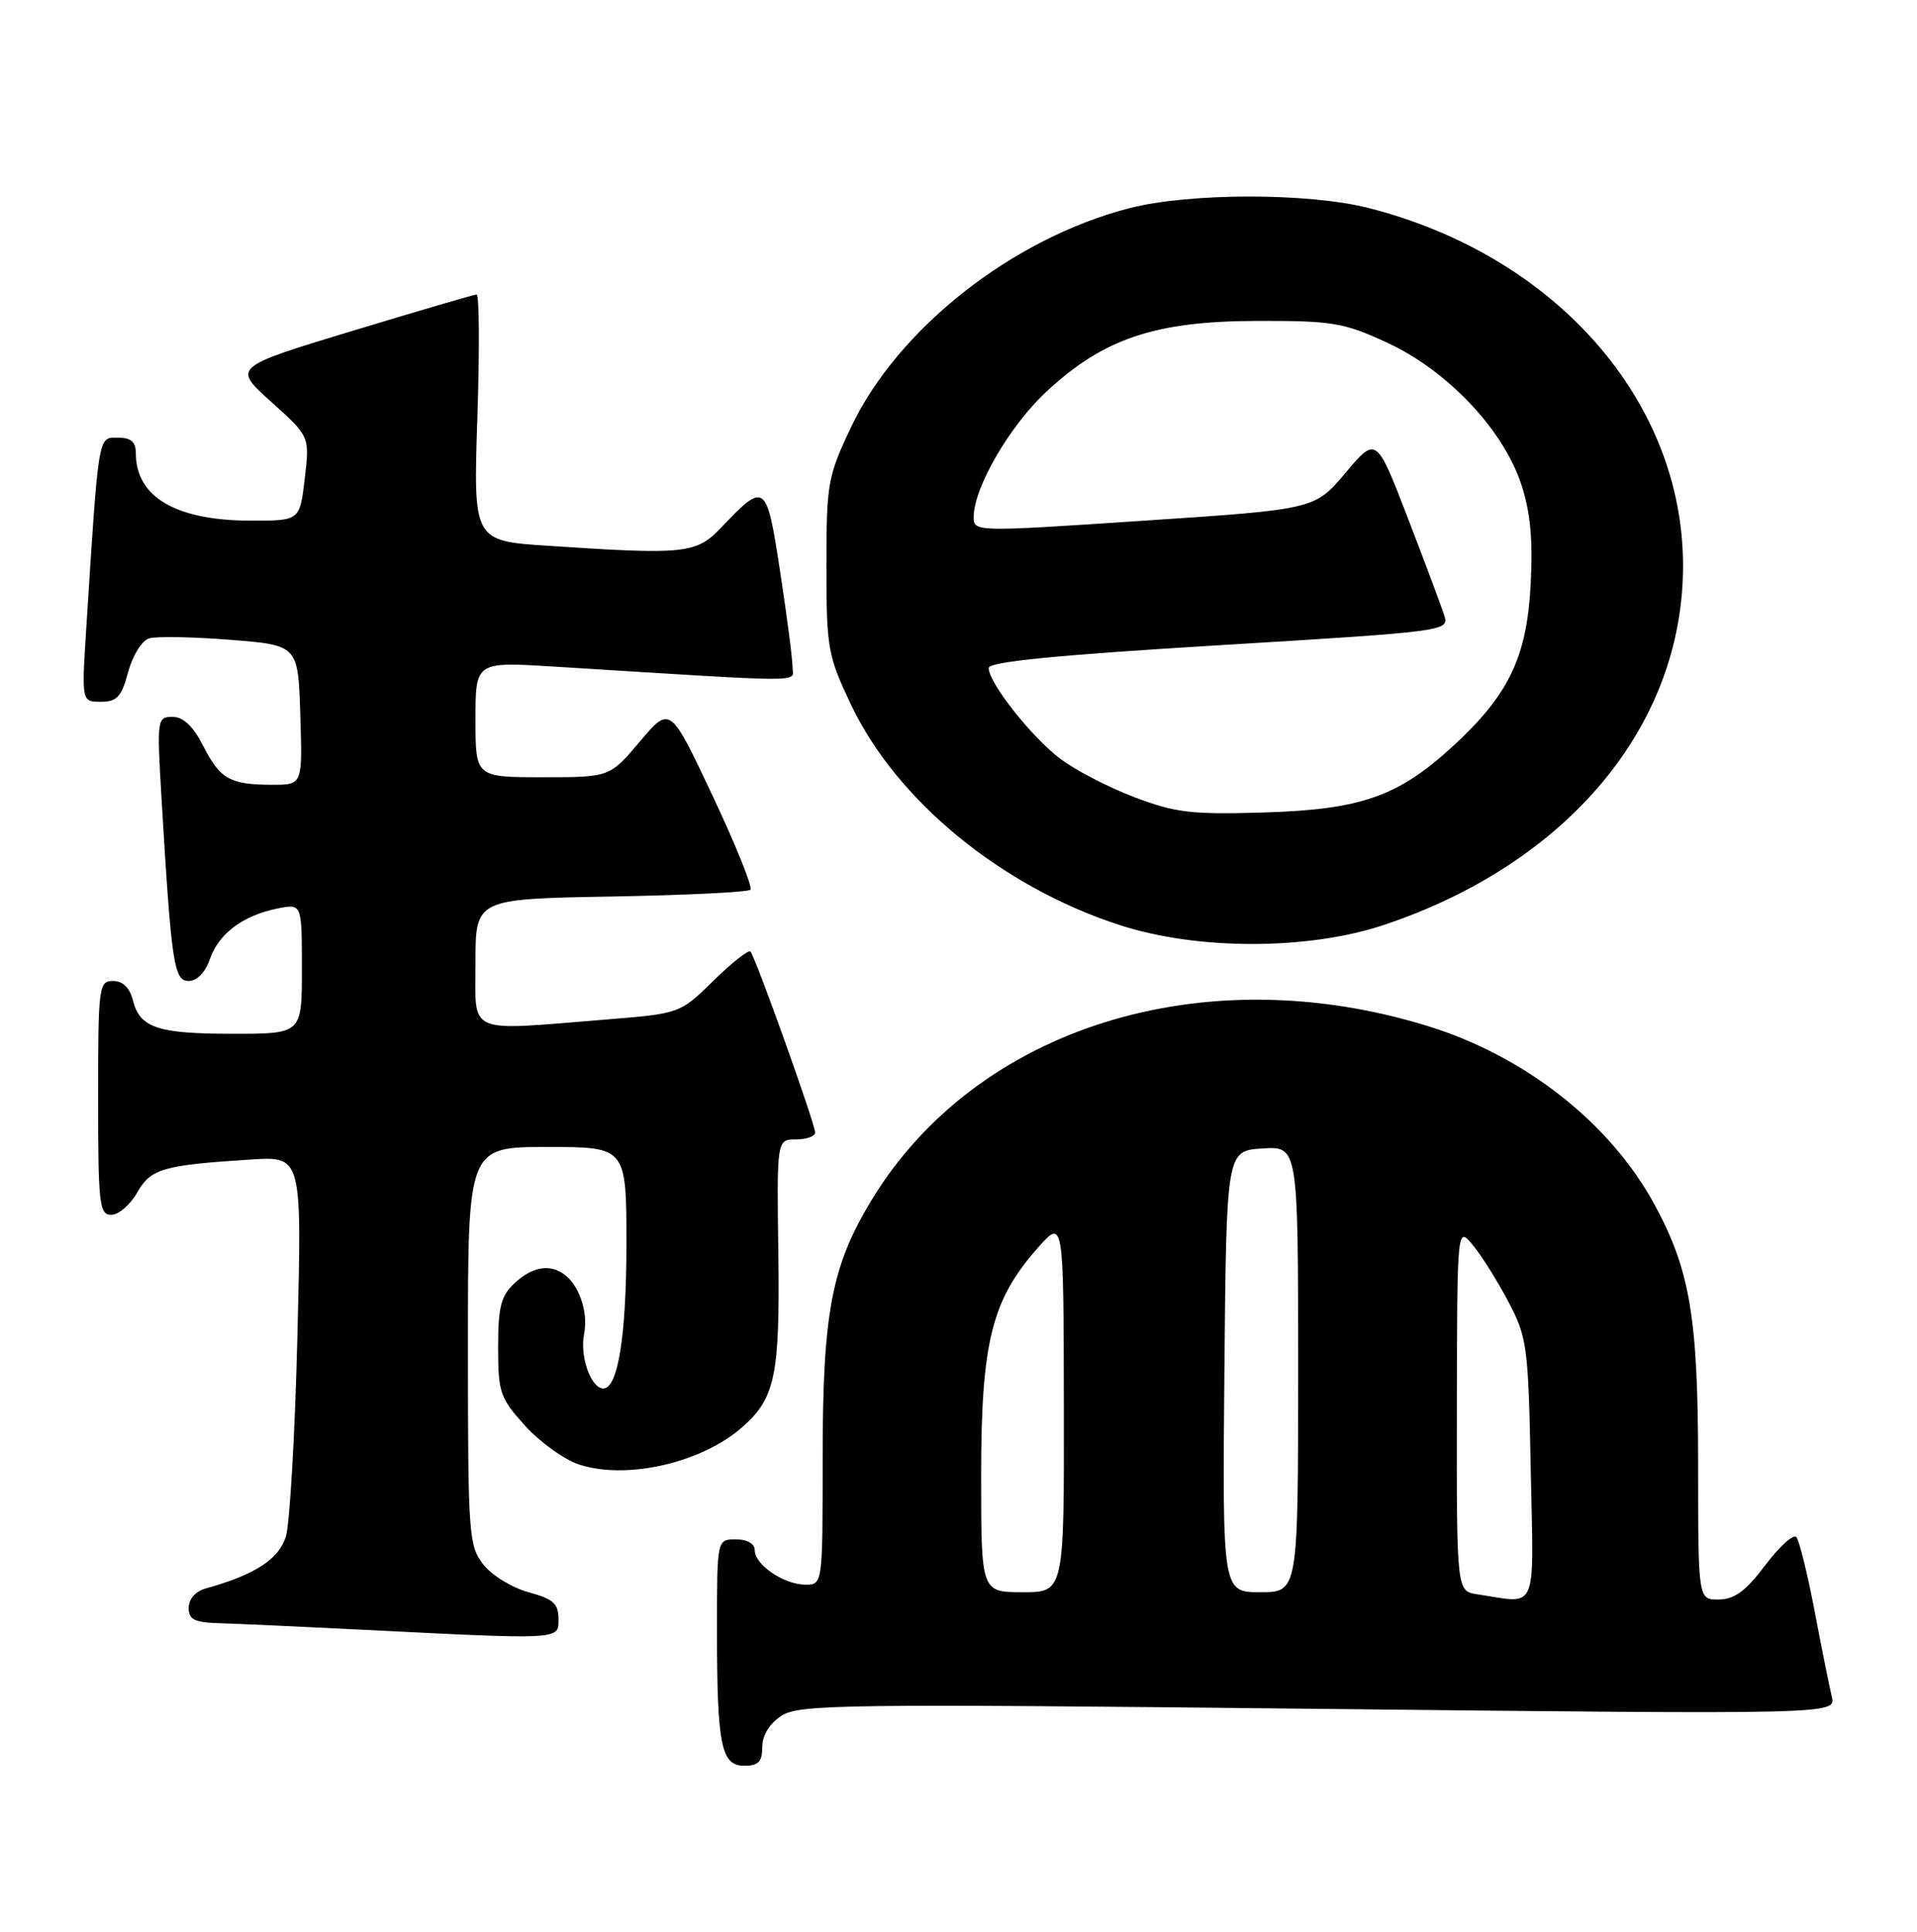 <?xml version="1.0" encoding="UTF-8" standalone="no"?>
<!DOCTYPE svg PUBLIC "-//W3C//DTD SVG 1.1//EN" "http://www.w3.org/Graphics/SVG/1.1/DTD/svg11.dtd" >
<svg xmlns="http://www.w3.org/2000/svg" xmlns:xlink="http://www.w3.org/1999/xlink" version="1.1" viewBox="0 0 254 256">
 <g >
 <path fill="currentColor"
d=" M 101.00 231.52 C 101.00 229.97 101.95 228.42 103.54 227.38 C 105.87 225.86 111.63 225.78 174.67 226.46 C 243.27 227.20 243.27 227.20 242.71 224.85 C 242.40 223.56 241.37 218.45 240.43 213.50 C 239.49 208.55 238.40 204.14 238.01 203.70 C 237.62 203.26 235.77 204.94 233.90 207.42 C 231.34 210.83 229.82 211.95 227.75 211.97 C 225.00 212.00 225.00 212.00 225.00 194.21 C 225.00 174.67 223.95 168.36 219.22 159.63 C 213.38 148.86 202.08 139.96 189.19 135.98 C 159.40 126.77 129.37 136.17 115.48 159.04 C 110.18 167.77 109.00 173.97 109.00 193.21 C 109.00 210.00 109.00 210.00 106.72 210.00 C 103.88 210.00 100.00 207.37 100.00 205.44 C 100.00 204.57 99.01 204.00 97.50 204.00 C 95.00 204.00 95.00 204.00 95.00 215.88 C 95.00 231.32 95.54 234.00 98.62 234.00 C 100.49 234.00 101.00 233.46 101.00 231.52 Z  M 74.00 214.54 C 74.00 212.52 73.29 211.89 70.05 211.01 C 67.88 210.43 65.18 208.78 64.05 207.34 C 62.10 204.86 62.00 203.45 62.00 178.37 C 62.00 152.00 62.00 152.00 72.50 152.00 C 83.00 152.00 83.00 152.00 83.00 164.85 C 83.00 177.00 81.88 184.00 79.94 184.00 C 78.30 184.00 76.80 179.75 77.39 176.80 C 77.98 173.85 76.70 170.17 74.60 168.77 C 72.69 167.49 70.45 167.93 68.19 170.04 C 66.37 171.73 66.00 173.18 66.00 178.54 C 66.00 184.54 66.25 185.27 69.57 188.94 C 71.53 191.11 74.74 193.42 76.70 194.07 C 83.00 196.15 92.95 193.88 98.35 189.13 C 102.71 185.30 103.34 182.28 103.13 166.25 C 102.92 151.00 102.92 151.00 105.46 151.00 C 106.86 151.00 108.00 150.59 108.00 150.08 C 108.00 148.93 100.07 126.74 99.43 126.10 C 99.17 125.84 96.96 127.58 94.53 129.97 C 90.09 134.32 90.09 134.32 80.30 135.11 C 61.56 136.62 63.00 137.25 63.00 127.56 C 63.00 119.13 63.00 119.13 80.92 118.81 C 90.77 118.64 99.10 118.23 99.43 117.91 C 99.75 117.59 97.49 111.97 94.40 105.42 C 88.79 93.53 88.79 93.53 84.79 98.26 C 80.79 103.00 80.79 103.00 71.90 103.00 C 63.00 103.00 63.00 103.00 63.00 95.35 C 63.00 87.70 63.00 87.70 73.25 88.33 C 107.99 90.49 105.00 90.48 105.01 88.40 C 105.01 87.36 104.27 81.68 103.37 75.79 C 101.56 63.91 101.39 63.79 95.56 69.91 C 92.26 73.39 90.80 73.54 72.61 72.33 C 62.71 71.68 62.71 71.68 63.25 55.34 C 63.55 46.35 63.50 39.01 63.15 39.03 C 62.79 39.04 55.37 41.22 46.66 43.86 C 30.83 48.66 30.83 48.66 35.93 53.25 C 41.04 57.84 41.04 57.84 40.38 63.42 C 39.72 69.00 39.72 69.00 33.33 69.00 C 23.34 69.00 18.00 65.89 18.00 60.07 C 18.00 58.55 17.36 58.00 15.60 58.00 C 12.97 58.00 13.09 57.26 11.43 83.25 C 10.81 93.00 10.81 93.00 13.37 93.00 C 15.50 93.00 16.10 92.34 16.98 89.06 C 17.58 86.85 18.80 84.89 19.77 84.60 C 20.72 84.31 25.55 84.40 30.50 84.79 C 39.50 85.50 39.50 85.50 39.79 94.75 C 40.08 104.00 40.08 104.00 36.12 104.00 C 30.50 104.00 29.17 103.26 26.94 98.88 C 25.59 96.23 24.29 95.00 22.86 95.00 C 20.82 95.00 20.78 95.29 21.40 105.75 C 22.71 127.76 23.04 130.00 25.00 130.00 C 26.10 130.00 27.21 128.85 27.82 127.07 C 29.00 123.70 32.22 121.31 36.80 120.39 C 40.00 119.75 40.00 119.75 40.00 128.38 C 40.00 137.00 40.00 137.00 30.93 137.00 C 20.84 137.00 18.52 136.22 17.60 132.53 C 17.18 130.89 16.27 130.00 14.98 130.00 C 13.09 130.00 13.00 130.72 13.00 145.50 C 13.00 159.60 13.16 161.00 14.75 160.99 C 15.71 160.99 17.25 159.67 18.17 158.05 C 19.98 154.87 21.53 154.41 33.25 153.66 C 40.00 153.23 40.00 153.23 39.41 176.87 C 39.09 189.86 38.40 201.90 37.88 203.61 C 36.96 206.63 33.79 208.69 27.25 210.51 C 25.91 210.88 25.00 211.92 25.00 213.07 C 25.00 214.66 25.76 215.02 29.25 215.12 C 31.59 215.19 39.80 215.56 47.50 215.95 C 74.62 217.31 74.00 217.35 74.00 214.54 Z  M 183.44 122.55 C 207.80 114.38 223.00 96.10 223.00 74.98 C 223.00 53.11 206.11 33.88 181.36 27.57 C 173.35 25.53 157.59 25.54 149.64 27.59 C 134.15 31.58 118.94 43.56 112.74 56.65 C 109.67 63.14 109.50 64.11 109.50 75.00 C 109.50 85.89 109.67 86.86 112.74 93.35 C 118.78 106.09 132.71 117.53 148.38 122.60 C 158.70 125.95 173.39 125.93 183.44 122.55 Z  M 195.75 211.28 C 193.00 210.87 193.00 210.87 193.03 186.68 C 193.07 162.50 193.07 162.50 195.14 164.99 C 196.28 166.36 198.40 169.74 199.85 172.49 C 202.35 177.24 202.50 178.38 202.82 194.75 C 203.21 214.04 203.86 212.51 195.75 211.28 Z  M 130.00 195.54 C 130.00 177.89 131.39 172.29 137.48 165.40 C 140.92 161.50 140.92 161.50 140.96 186.25 C 141.00 211.00 141.00 211.00 135.50 211.00 C 130.00 211.00 130.00 211.00 130.00 195.54 Z  M 162.23 181.75 C 162.50 152.50 162.50 152.50 167.25 152.20 C 172.00 151.89 172.00 151.89 172.00 181.45 C 172.00 211.00 172.00 211.00 166.98 211.00 C 161.97 211.00 161.97 211.00 162.23 181.75 Z  M 150.27 105.63 C 146.84 104.33 142.42 102.03 140.45 100.53 C 136.62 97.61 131.00 90.47 131.00 88.53 C 131.00 87.70 139.90 86.82 161.51 85.51 C 191.57 83.69 192.02 83.63 191.37 81.58 C 191.01 80.44 188.84 74.62 186.54 68.66 C 182.36 57.82 182.36 57.82 178.28 62.66 C 174.20 67.50 174.20 67.50 151.60 69.00 C 129.15 70.50 129.00 70.50 129.01 68.50 C 129.03 64.61 133.77 56.44 138.65 51.90 C 146.22 44.86 153.04 42.56 166.50 42.53 C 176.56 42.50 178.04 42.75 183.79 45.41 C 191.73 49.07 199.13 56.87 201.54 64.11 C 202.78 67.86 203.12 71.44 202.81 77.46 C 202.30 87.10 199.93 92.05 192.54 98.86 C 185.28 105.55 180.35 107.28 167.50 107.67 C 157.86 107.96 155.73 107.71 150.27 105.63 Z "/>
</g>
</svg>